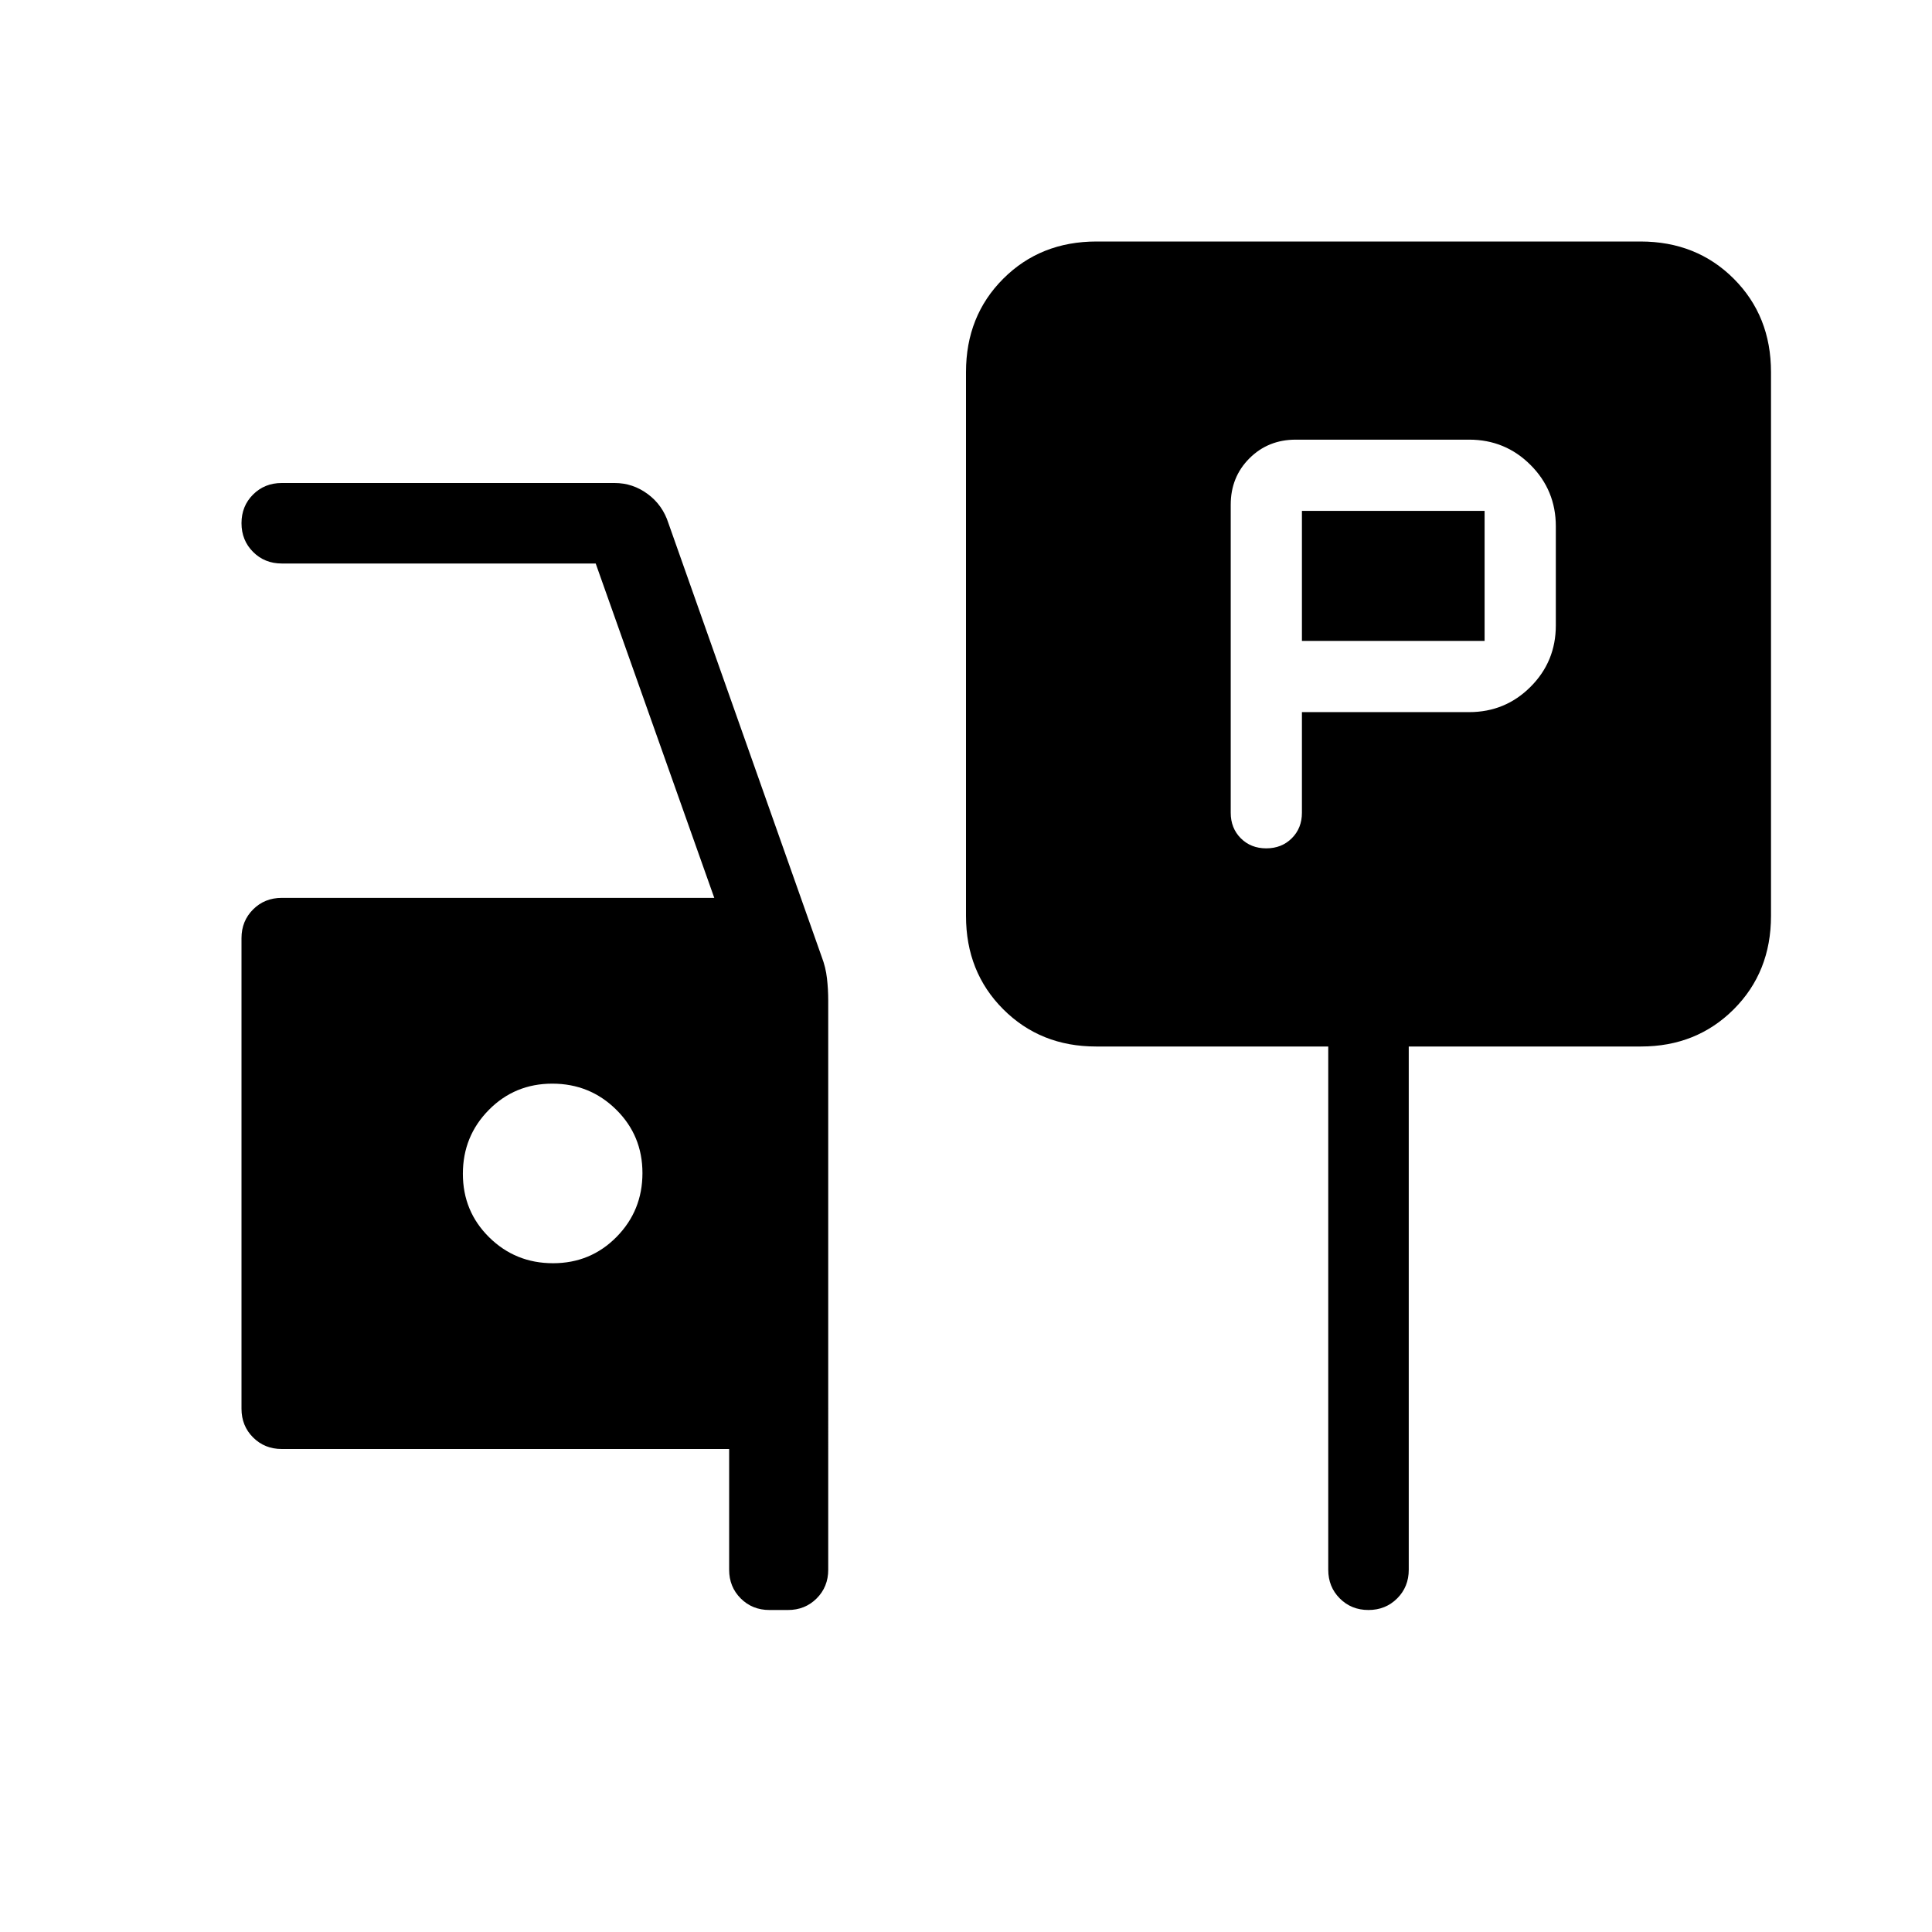 <svg xmlns="http://www.w3.org/2000/svg" height="24" viewBox="0 -960 960 960" width="24"><path d="M646.92-606.15H730q17.95 0 30.51-12.57 12.57-12.56 12.57-30.51v-49.23q0-17.95-12.57-30.51-12.56-12.57-30.51-12.57h-86.15q-13.73 0-23.02 9.29t-9.29 23.02v153.08q0 7.66 5 12.68 5 5.01 12.66 5.01 7.65 0 12.68-5.01 5.04-5.02 5.04-12.68v-50Zm0-35.39v-64.61h90.77v64.61h-90.77ZM544.62-440q-27.62 0-46.12-18.5Q480-477 480-504.87v-270.26q0-27.87 18.5-46.37Q517-840 544.87-840h270.26q27.87 0 46.37 18.5Q880-803 880-775.13v270.26q0 27.87-18.5 46.37Q843-440 815.38-440H700v260q0 8.5-5.76 14.25T679.97-160q-8.51 0-14.24-5.75T660-180v-260H544.62ZM382.31-160q-8.5 0-14.25-5.75T362.31-180v-60H140q-8.5 0-14.25-5.75T120-260v-233.85q0-8.5 5.75-14.25t14.25-5.75h214.92L296-680H140q-8.5 0-14.25-5.76T120-700.03q0-8.51 5.75-14.24T140-720h165.38q9.09 0 16.5 5.5t10.27 14.5l76.16 215.46q2 5.23 2.61 10.69.62 5.47.62 10.93V-180q0 8.5-5.75 14.25T391.54-160h-9.23ZM274.8-332.31q18.66 0 31.55-13.06 12.88-13.07 12.88-31.73 0-18.67-13.07-31.55-13.06-12.89-31.73-12.89-18.66 0-31.55 13.07Q230-395.41 230-376.74q0 18.66 13.07 31.55 13.06 12.88 31.73 12.88Z"/></svg>